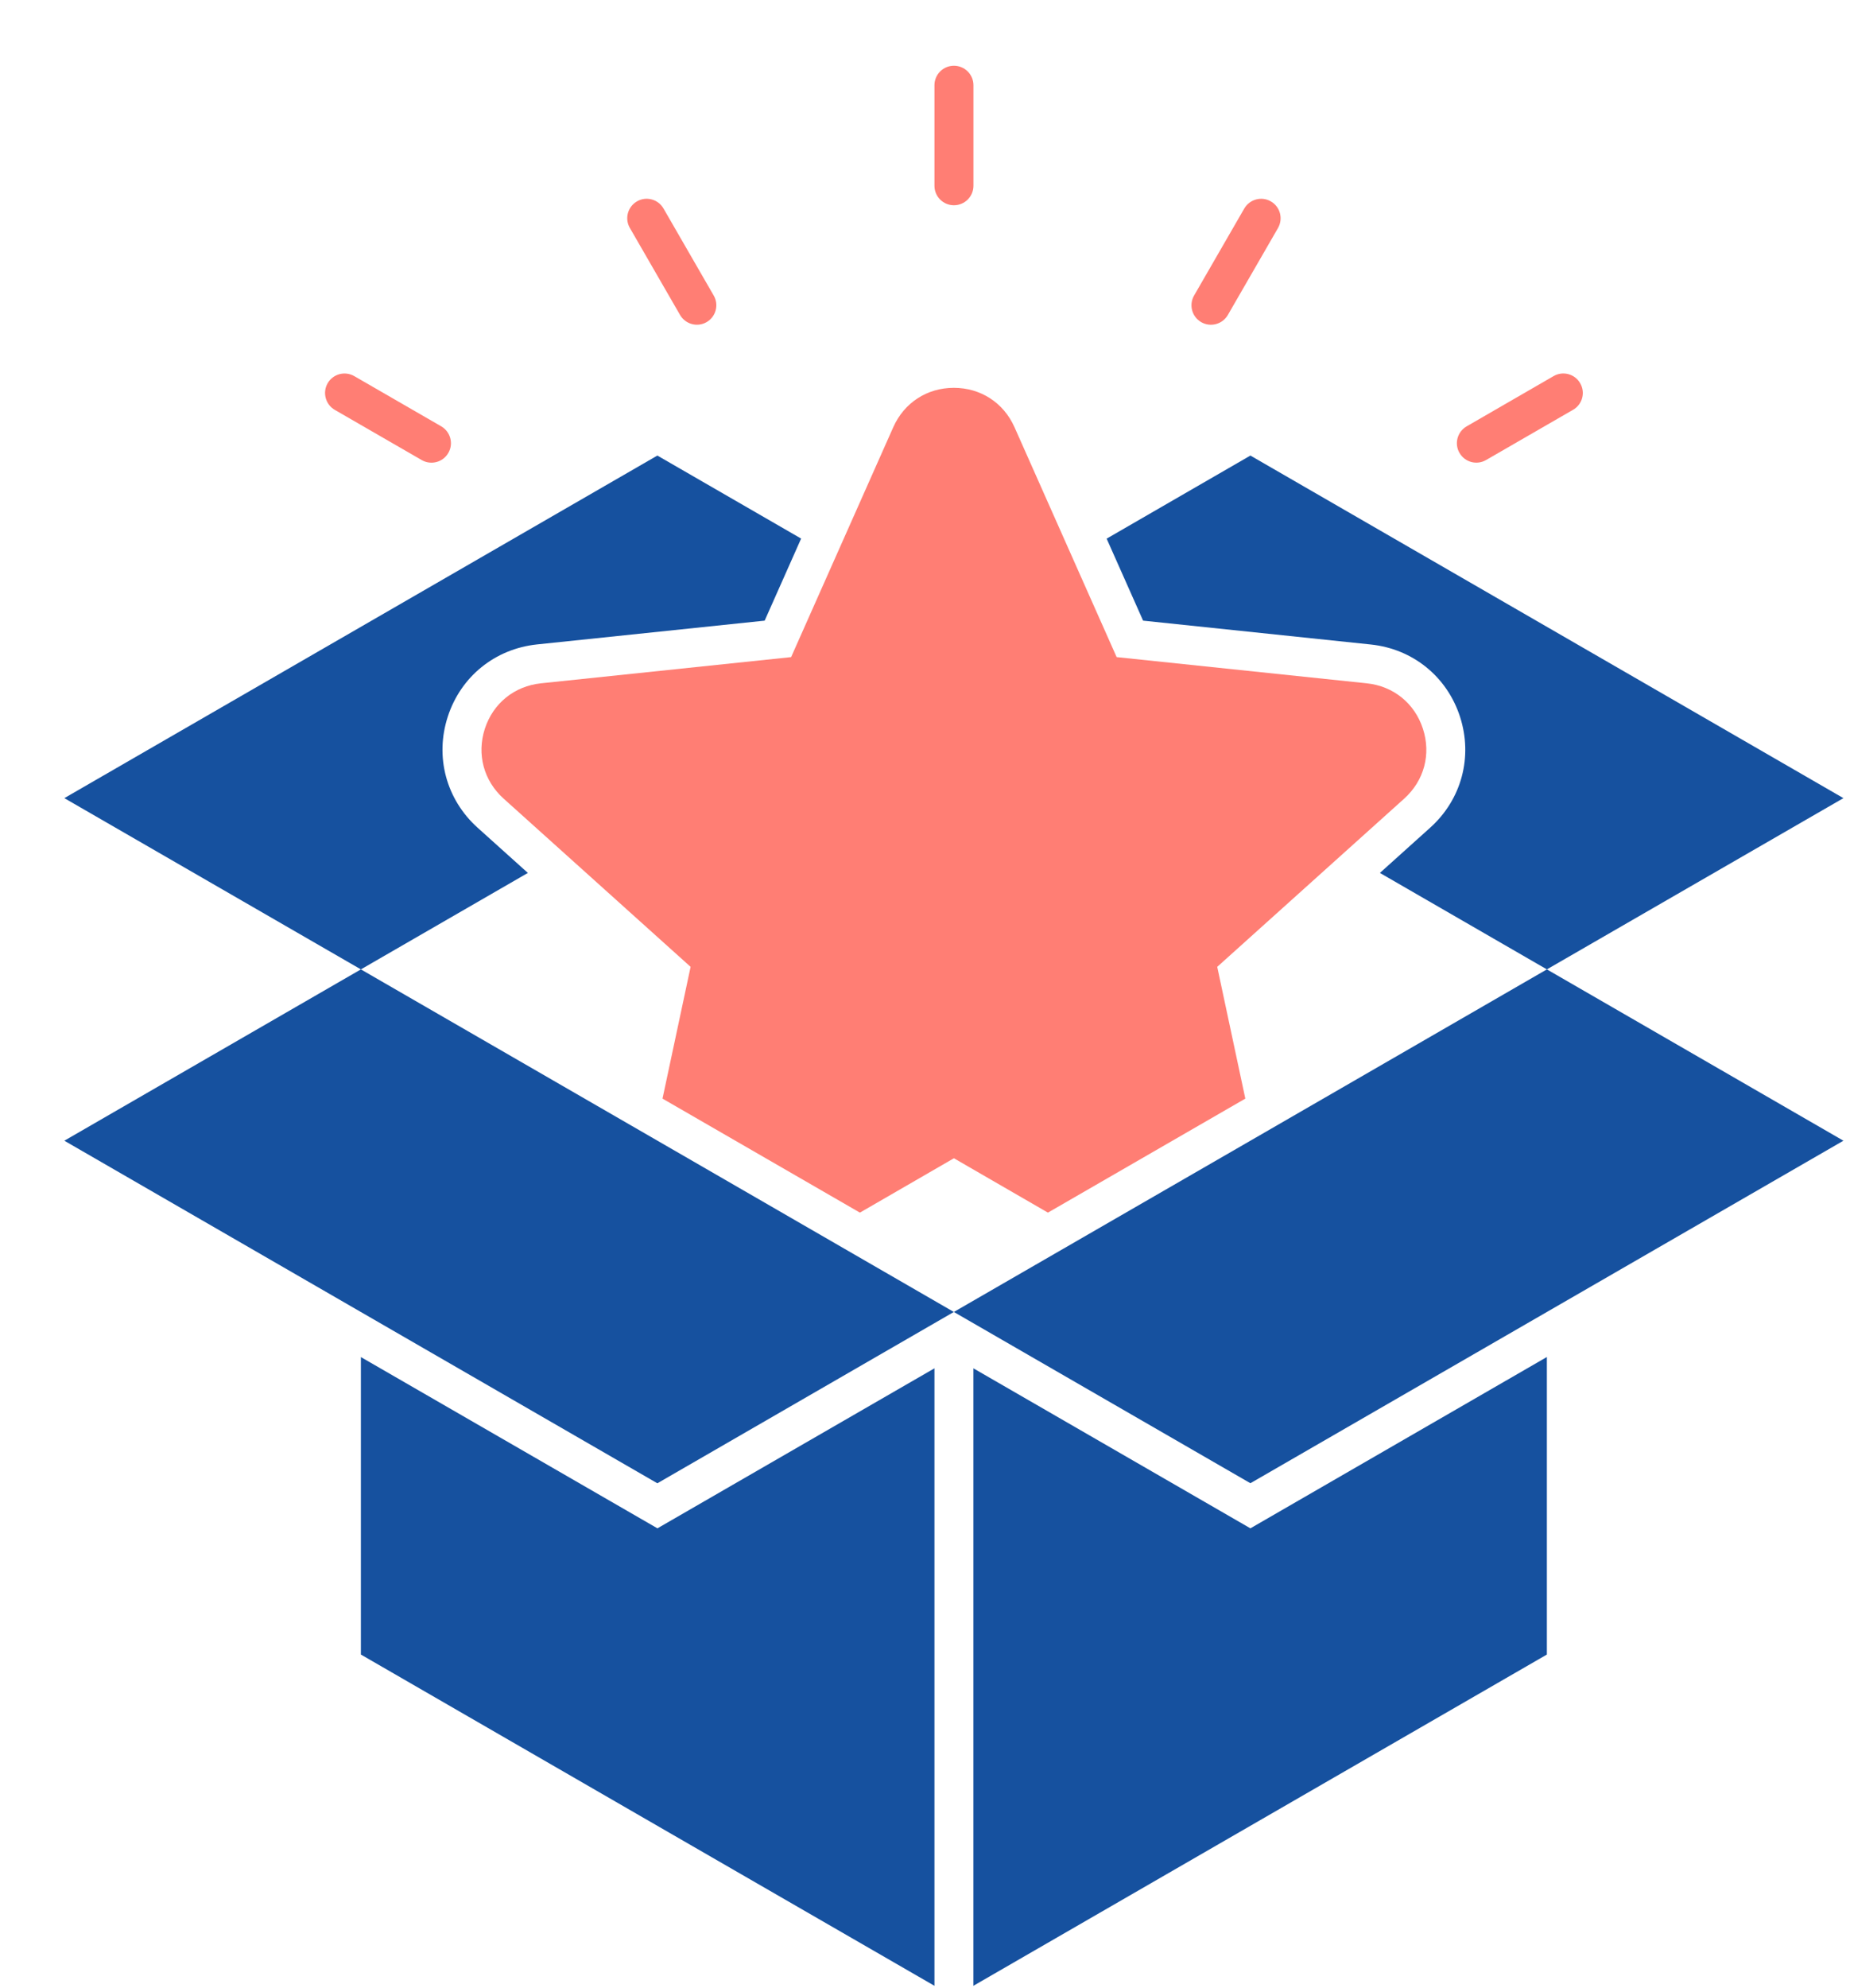 <svg width="27" height="29" viewBox="0 0 27 29" fill="none" xmlns="http://www.w3.org/2000/svg">
<path d="M14.806 6.231L16.297 9.585L19.947 9.967C20.336 10.008 20.646 10.258 20.767 10.63C20.888 11.002 20.785 11.387 20.494 11.649L17.765 14.103L18.175 16.025L15.294 17.688L13.922 16.895L12.55 17.688L9.669 16.025L10.079 14.103L7.35 11.649C7.059 11.387 6.956 11.002 7.076 10.63C7.197 10.258 7.507 10.008 7.896 9.967L11.546 9.585L13.037 6.231C13.196 5.874 13.53 5.657 13.921 5.657C14.312 5.657 14.647 5.874 14.806 6.231Z" fill="#FF7E74"/>
<path d="M26.904 16.639L22.576 14.14L18.249 16.639L13.921 19.137L18.249 21.635L26.904 16.639Z" fill="#16519F"/>
<path d="M21.689 6.71C21.553 6.789 21.38 6.743 21.301 6.607C21.222 6.471 21.269 6.298 21.405 6.219L22.674 5.486C22.81 5.407 22.984 5.454 23.062 5.59C23.141 5.725 23.095 5.899 22.959 5.977L21.689 6.71Z" fill="#FF7E74"/>
<path d="M17.919 4.596C17.84 4.731 17.666 4.777 17.531 4.699C17.395 4.62 17.349 4.447 17.427 4.311L18.16 3.041C18.239 2.906 18.413 2.859 18.548 2.938C18.684 3.016 18.73 3.19 18.652 3.326L17.919 4.596Z" fill="#FF7E74"/>
<path d="M14.207 2.71C14.207 2.867 14.079 2.994 13.922 2.994C13.765 2.994 13.638 2.867 13.638 2.71V1.243C13.638 1.086 13.765 0.959 13.922 0.959C14.079 0.959 14.207 1.086 14.207 1.243V2.71Z" fill="#FF7E74"/>
<path d="M10.417 4.312C10.495 4.447 10.448 4.621 10.312 4.699C10.177 4.777 10.004 4.73 9.925 4.594L9.192 3.324C9.114 3.189 9.161 3.015 9.297 2.937C9.432 2.859 9.606 2.906 9.684 3.042L10.417 4.312Z" fill="#FF7E74"/>
<path d="M6.44 6.219C6.575 6.298 6.622 6.472 6.543 6.607C6.465 6.743 6.291 6.789 6.155 6.711L4.885 5.978C4.75 5.899 4.704 5.725 4.782 5.59C4.861 5.454 5.034 5.408 5.17 5.486L6.44 6.219Z" fill="#FF7E74"/>
<path d="M22.576 14.14L26.904 11.642L18.249 6.645L16.151 7.857L16.683 9.053L20.006 9.401C20.619 9.465 21.118 9.869 21.308 10.454C21.498 11.04 21.331 11.661 20.874 12.072L20.139 12.733L22.576 14.14Z" fill="#16519F"/>
<path d="M5.267 14.14L7.704 12.733L6.969 12.072C6.512 11.66 6.345 11.039 6.535 10.454C6.725 9.868 7.224 9.465 7.837 9.4L11.16 9.053L11.692 7.856L9.594 6.645L0.939 11.642L5.267 14.14Z" fill="#16519F"/>
<path d="M9.594 21.636L13.921 19.137L9.594 16.638L5.267 14.14L0.939 16.639L9.594 21.636Z" fill="#16519F"/>
<path d="M13.638 28.966L9.595 26.633L5.267 24.134V19.795L9.595 22.293L13.638 19.959V28.966Z" fill="#16519F"/>
<path d="M14.206 28.966V19.959L18.249 22.293L22.576 19.794V24.134L18.249 26.632L14.206 28.966Z" fill="#16519F"/>
</svg>
